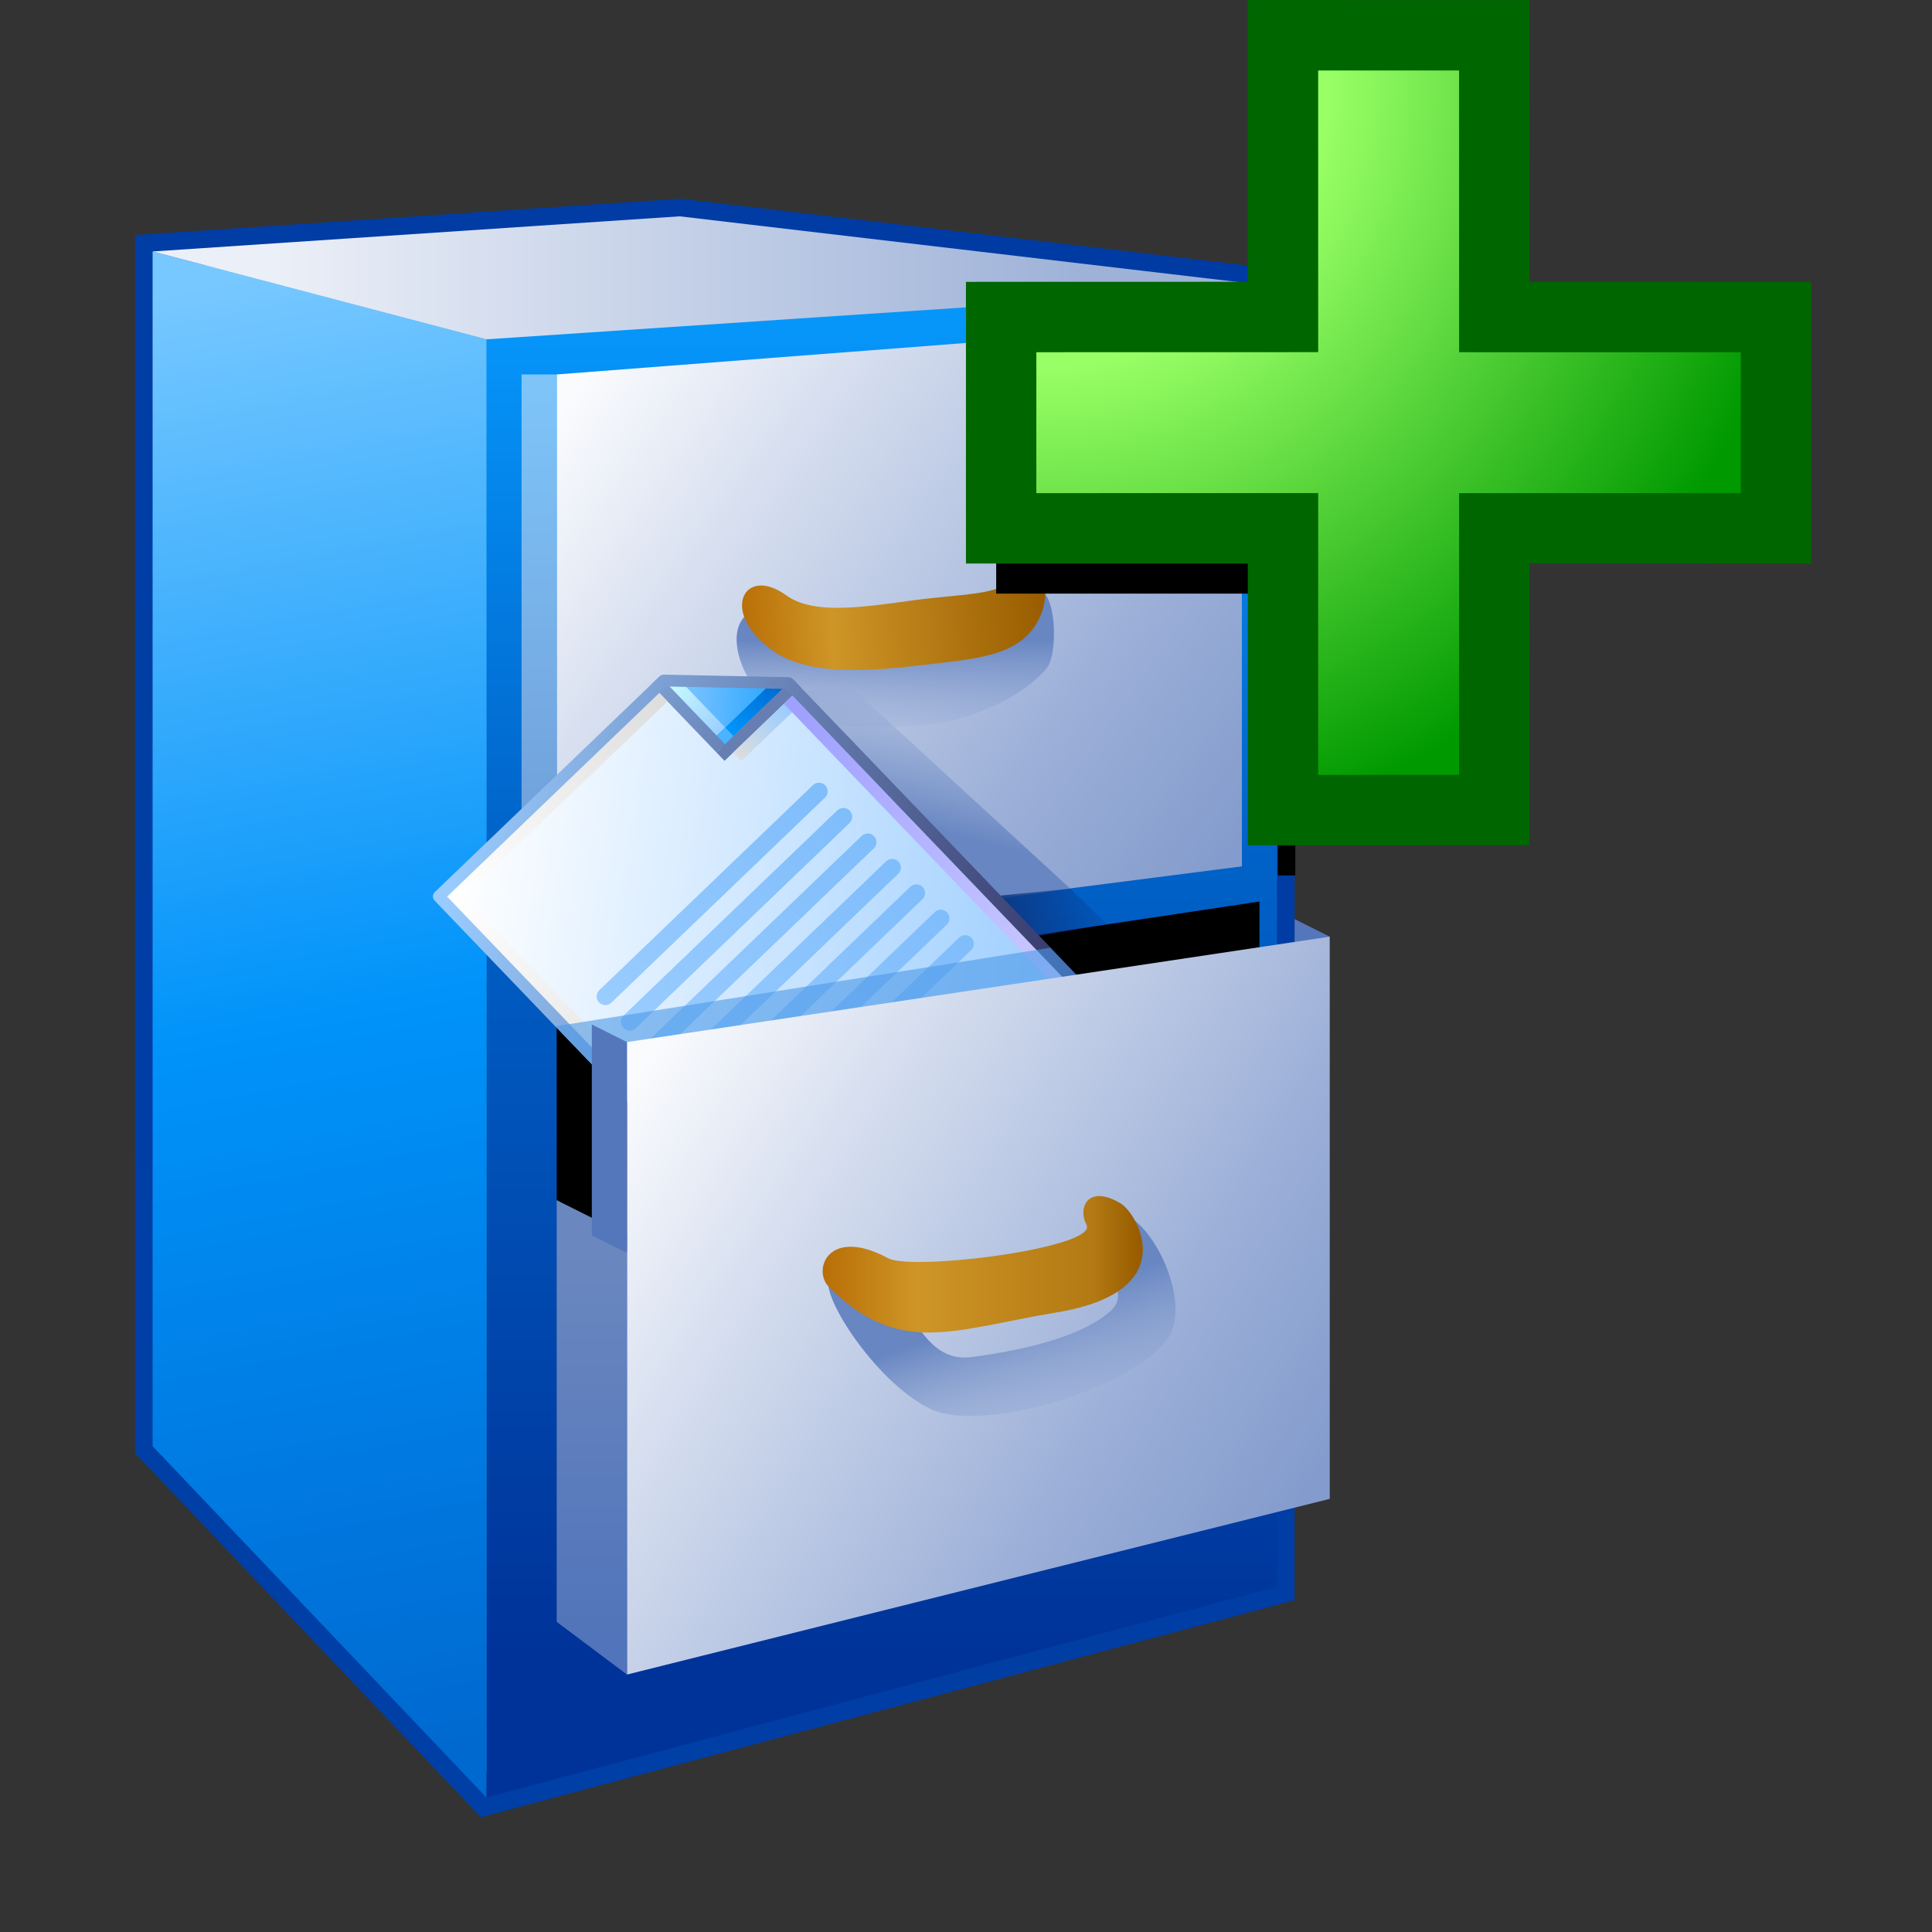 <?xml version="1.0" encoding="UTF-8"?>
<svg width="16" height="16" version="1.1" viewBox="0 0 16 16" xmlns="http://www.w3.org/2000/svg" xmlns:cc="http://creativecommons.org/ns#" xmlns:dc="http://purl.org/dc/elements/1.1/" xmlns:rdf="http://www.w3.org/1999/02/22-rdf-syntax-ns#" xmlns:xlink="http://www.w3.org/1999/xlink"><rect x="0" y="0" width="16" height="16" fill="#333333" stroke="none"/><defs><linearGradient id="linearGradient905" x1="63.068" x2="94.105" y1="35.5" y2="4.806" gradientUnits="userSpaceOnUse"><stop stop-color="#003fa5" offset="0"/><stop stop-color="#003ba3" offset="1"/></linearGradient><linearGradient id="linearGradient873" x1="84.568" x2="84.568" y1="41.5" y2="3.5" gradientUnits="userSpaceOnUse"><stop stop-color="#039" offset="0"/><stop stop-color="#0062c8" offset=".6"/><stop stop-color="#0696fa" offset="1"/></linearGradient><linearGradient id="linearGradient863" x1="72.068" x2="64.068" y1="44" y2="2.5" gradientUnits="userSpaceOnUse"><stop stop-color="#0069d0" offset="0"/><stop stop-color="#0093fa" offset=".5"/><stop stop-color="#77c8ff" offset="1"/></linearGradient><linearGradient id="linearGradient881" x1="66.568" x2="89.568" y1="2.25" y2="2.25" gradientUnits="userSpaceOnUse"><stop stop-color="#ebeff7" offset="0"/><stop stop-color="#9eb2d8" offset="1"/></linearGradient><linearGradient id="linearGradient891" x1="-5.432" x2="13.156" y1="11.5" y2="24.667" gradientTransform="translate(37.5,-6)" gradientUnits="userSpaceOnUse" xlink:href="#linearGradient1610"/><linearGradient id="linearGradient1610"><stop stop-color="#fafbfd" offset="0"/><stop stop-color="#d8e0f0" offset=".25"/><stop stop-color="#9aaed7" offset=".75"/><stop stop-color="#849ccd" offset="1"/></linearGradient><linearGradient id="linearGradient971" x1=".965" x2=".965" y1="12.553" y2="15.823" gradientTransform="translate(39.966)" gradientUnits="userSpaceOnUse" xlink:href="#linearGradient969"/><linearGradient id="linearGradient969"><stop stop-color="#6786c2" offset="0"/><stop stop-color="#a8b9dc" stop-opacity=".027" offset="1"/></linearGradient><linearGradient id="linearGradient1632" x1="41.147" x2="42.27" y1="17.694" y2="13.307" gradientUnits="userSpaceOnUse" xlink:href="#linearGradient969"/><linearGradient id="linearGradient921" x1="-3.23" x2="5.445" y1="11.83" y2="11.277" gradientTransform="translate(39.966)" gradientUnits="userSpaceOnUse"><stop stop-color="#b86e06" offset="0"/><stop stop-color="#ce9527" offset=".3"/><stop stop-color="#995d00" offset="1"/></linearGradient><linearGradient id="linearGradient1622" x1="-8.899" x2="-8.899" y1="17" y2="5" gradientTransform="translate(39.966)" gradientUnits="userSpaceOnUse"><stop stop-color="#72a3dc" offset="0"/><stop stop-color="#7ec5f9" offset="1"/></linearGradient><linearGradient id="linearGradient1654" x1="43.532" x2="47.954" y1="20.355" y2="19.505" gradientUnits="userSpaceOnUse"><stop stop-color="#0f3274" offset="0"/><stop stop-color="#05338c" stop-opacity="0" offset="1"/></linearGradient><linearGradient id="linearGradient1532" x1="111.46" x2="102.63" y1="95.322" y2="83.838" gradientTransform="translate(-88.178 -83.548)" gradientUnits="userSpaceOnUse"><stop stop-color="#9cf" offset="0"/><stop stop-color="#fff" offset="1"/></linearGradient><linearGradient id="linearGradient1534" x1="8.731" x2="7.542" y1="1.984" y2=".69" gradientTransform="translate(14.155)" gradientUnits="userSpaceOnUse"><stop stop-color="#2da8ff" offset="0"/><stop stop-color="#74c0ff" offset="1"/></linearGradient><linearGradient id="linearGradient1536" x1="7.276" x2="7.276" y1="1.852" y2=".265" gradientTransform="translate(14.155)" gradientUnits="userSpaceOnUse"><stop stop-color="#9bceff" offset="0"/><stop stop-color="#c9fcff" offset="1"/></linearGradient><linearGradient id="linearGradient1538" x1="7.408" x2="8.996" y1="1.984" y2="1.984" gradientTransform="translate(14.155)" gradientUnits="userSpaceOnUse"><stop stop-color="#0096fc" offset="0"/><stop stop-color="#0068ce" offset="1"/></linearGradient><linearGradient id="linearGradient1540" x1="7.011" x2="7.011" y1="2.117" gradientTransform="translate(14.155)" gradientUnits="userSpaceOnUse"><stop stop-color="#6983b6" offset="0"/><stop stop-color="#7ca0d3" offset="1"/></linearGradient><linearGradient id="linearGradient1542" x1="7.144" x2="8.731" y1="2.514" y2="2.514" gradientTransform="translate(14.155)" gradientUnits="userSpaceOnUse"><stop stop-color="#ddd" offset="0"/><stop stop-color="#9cf" offset="1"/></linearGradient><linearGradient id="linearGradient1544" x1="8.864" x2="8.864" y1="2.646" y2="11.377" gradientTransform="translate(14.155)" gradientUnits="userSpaceOnUse"><stop stop-color="#9fa0ff" offset="0"/><stop stop-color="#cbcaff" offset="1"/></linearGradient><linearGradient id="linearGradient1546" x1=".265" x2="8.731" y1="11.509" y2="11.509" gradientTransform="translate(14.155)" gradientUnits="userSpaceOnUse"><stop stop-color="#ccccf2" offset="0"/><stop stop-color="#ccf" offset="1"/></linearGradient><linearGradient id="linearGradient1548" x1=".397" x2=".397" y1="11.377" y2=".265" gradientTransform="translate(14.155)" gradientUnits="userSpaceOnUse"><stop stop-color="#ccc" offset="0"/><stop stop-color="#fff" offset="1"/></linearGradient><linearGradient id="linearGradient1550" x1=".529" x2="6.879" y1=".397" y2=".397" gradientTransform="translate(14.155)" gradientUnits="userSpaceOnUse"><stop stop-color="#fff" offset="0"/><stop stop-color="#ddd" offset="1"/></linearGradient><linearGradient id="linearGradient1552" x1="111.33" x2="102.63" y1="95.189" y2="83.838" gradientTransform="translate(-88.178 -83.548)" gradientUnits="userSpaceOnUse"><stop stop-color="#343467" offset="0"/><stop stop-color="#99cbfe" offset="1"/></linearGradient><linearGradient id="linearGradient1514" x1="15.346" x2="22.225" y1="3.572" y2="3.572" gradientTransform="matrix(19.578 0 0 20.189 -229.95 79.826)" gradientUnits="userSpaceOnUse" xlink:href="#linearGradient1343"/><linearGradient id="linearGradient1343"><stop stop-color="#9cf" offset="0"/><stop stop-color="#80bdfb" offset="1"/></linearGradient><linearGradient id="linearGradient1516" x1="15.346" x2="22.225" y1="4.366" y2="4.366" gradientTransform="matrix(19.578 0 0 20.189 -229.95 79.826)" gradientUnits="userSpaceOnUse" xlink:href="#linearGradient1343"/><linearGradient id="linearGradient1518" x1="15.346" x2="22.225" y1="5.159" y2="5.159" gradientTransform="matrix(19.578 0 0 20.189 -229.95 79.826)" gradientUnits="userSpaceOnUse" xlink:href="#linearGradient1343"/><linearGradient id="linearGradient1520" x1="15.346" x2="22.225" y1="5.953" y2="5.953" gradientTransform="matrix(19.578 0 0 20.189 -229.95 79.826)" gradientUnits="userSpaceOnUse" xlink:href="#linearGradient1343"/><linearGradient id="linearGradient1522" x1="15.346" x2="22.225" y1="3.572" y2="3.572" gradientTransform="matrix(19.578 0 0 20.189 -229.88 31.814)" gradientUnits="userSpaceOnUse" xlink:href="#linearGradient1343"/><linearGradient id="linearGradient1524" x1="15.346" x2="22.225" y1="4.366" y2="4.366" gradientTransform="matrix(19.578 0 0 20.189 -229.88 31.814)" gradientUnits="userSpaceOnUse" xlink:href="#linearGradient1343"/><linearGradient id="linearGradient1526" x1="15.346" x2="22.225" y1="5.159" y2="5.159" gradientTransform="matrix(19.578 0 0 20.189 -229.88 31.814)" gradientUnits="userSpaceOnUse" xlink:href="#linearGradient1343"/><linearGradient id="linearGradient1528" x1="15.346" x2="22.225" y1="3.572" y2="3.572" gradientTransform="matrix(19.578 0 0 20.189 -229.88 15.814)" gradientUnits="userSpaceOnUse" xlink:href="#linearGradient1343"/><linearGradient id="linearGradient1530" x1="15.346" x2="22.225" y1="4.366" y2="4.366" gradientTransform="matrix(19.578 0 0 20.189 -229.88 15.814)" gradientUnits="userSpaceOnUse" xlink:href="#linearGradient1343"/><linearGradient id="linearGradient983" x1="34.068" x2="53.068" y1="24.5" y2="36.5" gradientUnits="userSpaceOnUse" xlink:href="#linearGradient1610"/><linearGradient id="linearGradient995" x1="-16.432" x2="-16.432" y1="41" y2="30" gradientTransform="translate(49)" gradientUnits="userSpaceOnUse"><stop stop-color="#5174ba" offset="0"/><stop stop-color="#6a87bf" offset="1"/></linearGradient><linearGradient id="linearGradient1037" x1="45.84" x2="47.267" y1="31.189" y2="35.347" gradientUnits="userSpaceOnUse" xlink:href="#linearGradient969"/><linearGradient id="linearGradient1007" x1="39.123" x2="48.096" y1="30.248" y2="30.248" gradientUnits="userSpaceOnUse"><stop stop-color="#b86e06" offset="0"/><stop stop-color="#ce9527" offset=".3"/><stop stop-color="#b37913" offset=".86"/><stop stop-color="#995d00" offset="1"/></linearGradient><radialGradient id="radialGradient920" cx="94.335" cy="90.473" r="1.587" gradientTransform="matrix(-.013 4.076 -4.063 -.013 390.01 -382.7)" gradientUnits="userSpaceOnUse"><stop stop-color="#9f6" offset="0"/><stop stop-color="#9f6" offset=".369"/><stop stop-color="#090" offset="1"/></radialGradient><clipPath id="clipPath83"><path d="m23.15 0.25 0.873 0.291h-0.58v0.293zm0 0v2.334h-2.332v2.332h2.332v2.334h2.334v-2.334h2.334v-2.332h-2.334v-2.334z" color="#000000" stroke-linecap="round" style="-inkscape-stroke:none;mix-blend-mode:soft-light"/></clipPath></defs><g transform="translate(-12.568)"><g transform="matrix(.291 0 0 .291 7.992 1.646)"><g transform="translate(-43)"><path d="m63.068 1.5 15-1 17 2v37l-22.5 6-9.5-10z" fill="#1697f3" stroke="url(#linearGradient905)" stroke-width="1px"/><path d="m72.568 4v41.5l22.5-6v-37z" fill="url(#linearGradient873)"/><path d="m63.068 35.5v-34l9.5 2.5v41.5z" fill="url(#linearGradient863)"/><path d="m78.068 0.5 17 2-22.5 1.5-9.5-2.5z" fill="url(#linearGradient881)"/></g><g><path d="m51.068 19v-15.5l-19.5 1.5v16.5z" fill="url(#linearGradient891)"/><path d="m37.601 11.665c2.613 0.08 4.818 0.173 7.679-0.477 0.478-0.109 0.593 1.772 0.214 2.2-0.803 0.906-2.411 1.588-3.886 1.623-1.41 0.034-2.659 0.12-3.805-0.552-1.145-0.672-1.706-2.84-0.203-2.794z" fill="url(#linearGradient971)"/><path d="m34.859 13.732 1.034 0.366 4.106-0.151 6.181 5.684-2.613 0.369z" fill="url(#linearGradient1632)"/><path d="m38.095 11.282c0.756 0.545 2.045 0.364 3.625 0.146 1.396-0.193 2.608-0.128 2.938-0.734 0.467-0.859 1.146 0.235 0.632 1.272-0.537 1.085-1.856 1.13-3.42 1.316-1.401 0.166-3.105 0.29-4.102-0.387-1.593-1.08-0.893-2.492 0.327-1.613z" fill="url(#linearGradient921)"/><path d="m31.568 5h-1v16.5h1z" fill="url(#linearGradient1622)"/><path d="m34.149 30.135-2.581-1.635v-5.5l20-3v6z"/><path d="m53.568 21-1-0.5v1.5" fill="#5476bb"/><path d="m46.18 19.631 1.048 1.016-2.54 0.433-1.156-1.181z" fill="url(#linearGradient1654)"/></g><g transform="matrix(.447 -.429 .429 .447 7.128 23.959)"><g transform="matrix(2.043 0 0 2.043 -.051 18.516)"><path d="m14.288 0.132h7.011l1.984 2.117v9.525h-8.996z" fill="url(#linearGradient1532)" style="paint-order:normal"/><path d="m21.167 0.132v2.117l2.117-0.132-1.852-1.984z" fill="url(#linearGradient1534)"/><g><path d="m21.431 2.117v-1.852" fill="none" stroke="url(#linearGradient1536)" stroke-width=".265px"/><path d="m23.151 1.984h-1.984" fill="none" stroke="url(#linearGradient1538)" stroke-width=".265px"/><path d="m21.034 2.249h2.381" fill-opacity="0" stroke="#667eb1" stroke-width=".265"/><path d="m21.167 0v2.117" fill="#7494c7" stroke="url(#linearGradient1540)" stroke-width=".265"/></g><g fill="none" stroke-width=".265px"><path d="m21.299 2.514h1.852" stroke="url(#linearGradient1542)"/><path d="m23.019 2.381v8.996" stroke="url(#linearGradient1544)"/><path d="m22.886 11.509h-8.467" stroke="url(#linearGradient1546)"/><path d="m14.552 11.377v-11.112" stroke="url(#linearGradient1548)"/></g><path d="m21.034 0.397h-6.35" fill="#e8ebee" stroke="url(#linearGradient1550)" stroke-width=".265px"/><path d="m14.288 0.132h7.011l1.984 1.984v9.657h-8.996z" fill="none" stroke="url(#linearGradient1552)" stroke-linejoin="round" stroke-width=".265" style="paint-order:normal"/><rect x="21.299" y="1.852" width=".265" height=".265" fill="#4db3ff"/></g><g transform="matrix(.101 0 0 .101 24.353 18.516)" fill="none" stroke-linecap="round"><path d="m70.501 151.94h134.68" stroke="url(#linearGradient1514)" stroke-width="7.89"/><g stroke-width="7.89"><path d="m70.501 167.96h134.68" stroke="url(#linearGradient1516)"/><path d="m70.501 183.99h134.68" stroke="url(#linearGradient1518)"/><path d="m70.501 200.01h64.684" stroke="url(#linearGradient1520)"/></g><path d="m70.568 103.93h134.68" stroke="url(#linearGradient1522)" stroke-width="7.89"/><path d="m70.568 119.95h134.68" stroke="url(#linearGradient1524)" stroke-width="7.89"/><path d="m70.568 135.98h134.68" stroke="url(#linearGradient1526)" stroke-width="7.89"/><path d="m70.568 87.926h134.68" stroke="url(#linearGradient1528)" stroke-width="7.89"/><path d="m70.568 103.95h134.68" stroke="url(#linearGradient1530)" stroke-width="7.89"/></g></g><path d="m31.54 23.55 14.075-2.234 0.958 1.001-12.609 3.776z" fill="#4c99e7" fill-opacity=".596"/><g><path d="m53.568 37v-16l-20 3v18z" fill="url(#linearGradient983)"/><path d="m33.568 29.5-2-1v12l2 1.5" fill="url(#linearGradient995)"/><path d="m32.568 29.5v-6l1 0.5v6z" fill="#5476bb"/><path d="m47.356 31.631c0.662-0.615-0.676-1.643-0.141-2.058l0.563-0.655c0.927 0.476 1.816 2.563 1.191 3.505-0.894 1.348-5.238 2.778-6.804 1.998s-3.178-3.34-2.824-3.741c0.521 0.057 1.821 0.348 1.821 0.348 0.52 0.594 0.926 2.112 2.224 1.937 1.574-0.212 3.184-0.605 3.97-1.335z" fill="url(#linearGradient1037)"/><path d="m46.646 29.196c-0.261-0.482 0.045-1.164 0.975-0.602 0.474 0.287 1.786 2.498-1.805 3.096-3 0.5-4.502 1.277-6.502-0.723-0.475-0.475-0.023-1.736 1.69-0.814 0.684 0.368 6-0.294 5.641-0.957z" fill="url(#linearGradient1007)"/></g></g><path d="m18.204 1.645-4.516 0.303v10.092l2.865 3.018 6.742-1.799v-0.768l0.291-0.072v-4.658l-0.291-0.146v-5.369z" clip-path="url(#clipPath83)" color="#000000" style="-inkscape-stroke:none;mix-blend-mode:soft-light"/><path d="m23.193 0.292 1.17e-4 2.333-2.334 5.221e-4v1.75l2.334-5.221e-4 -2.36e-4 2.334 1.75-5.833e-4 2.33e-4 -2.333 2.333 2.363e-4v-1.75l-2.333-2.374e-4 -1.17e-4 -2.333z" fill="url(#radialGradient920)" stroke="#060" stroke-linecap="round" stroke-width=".583"/></g></svg>
